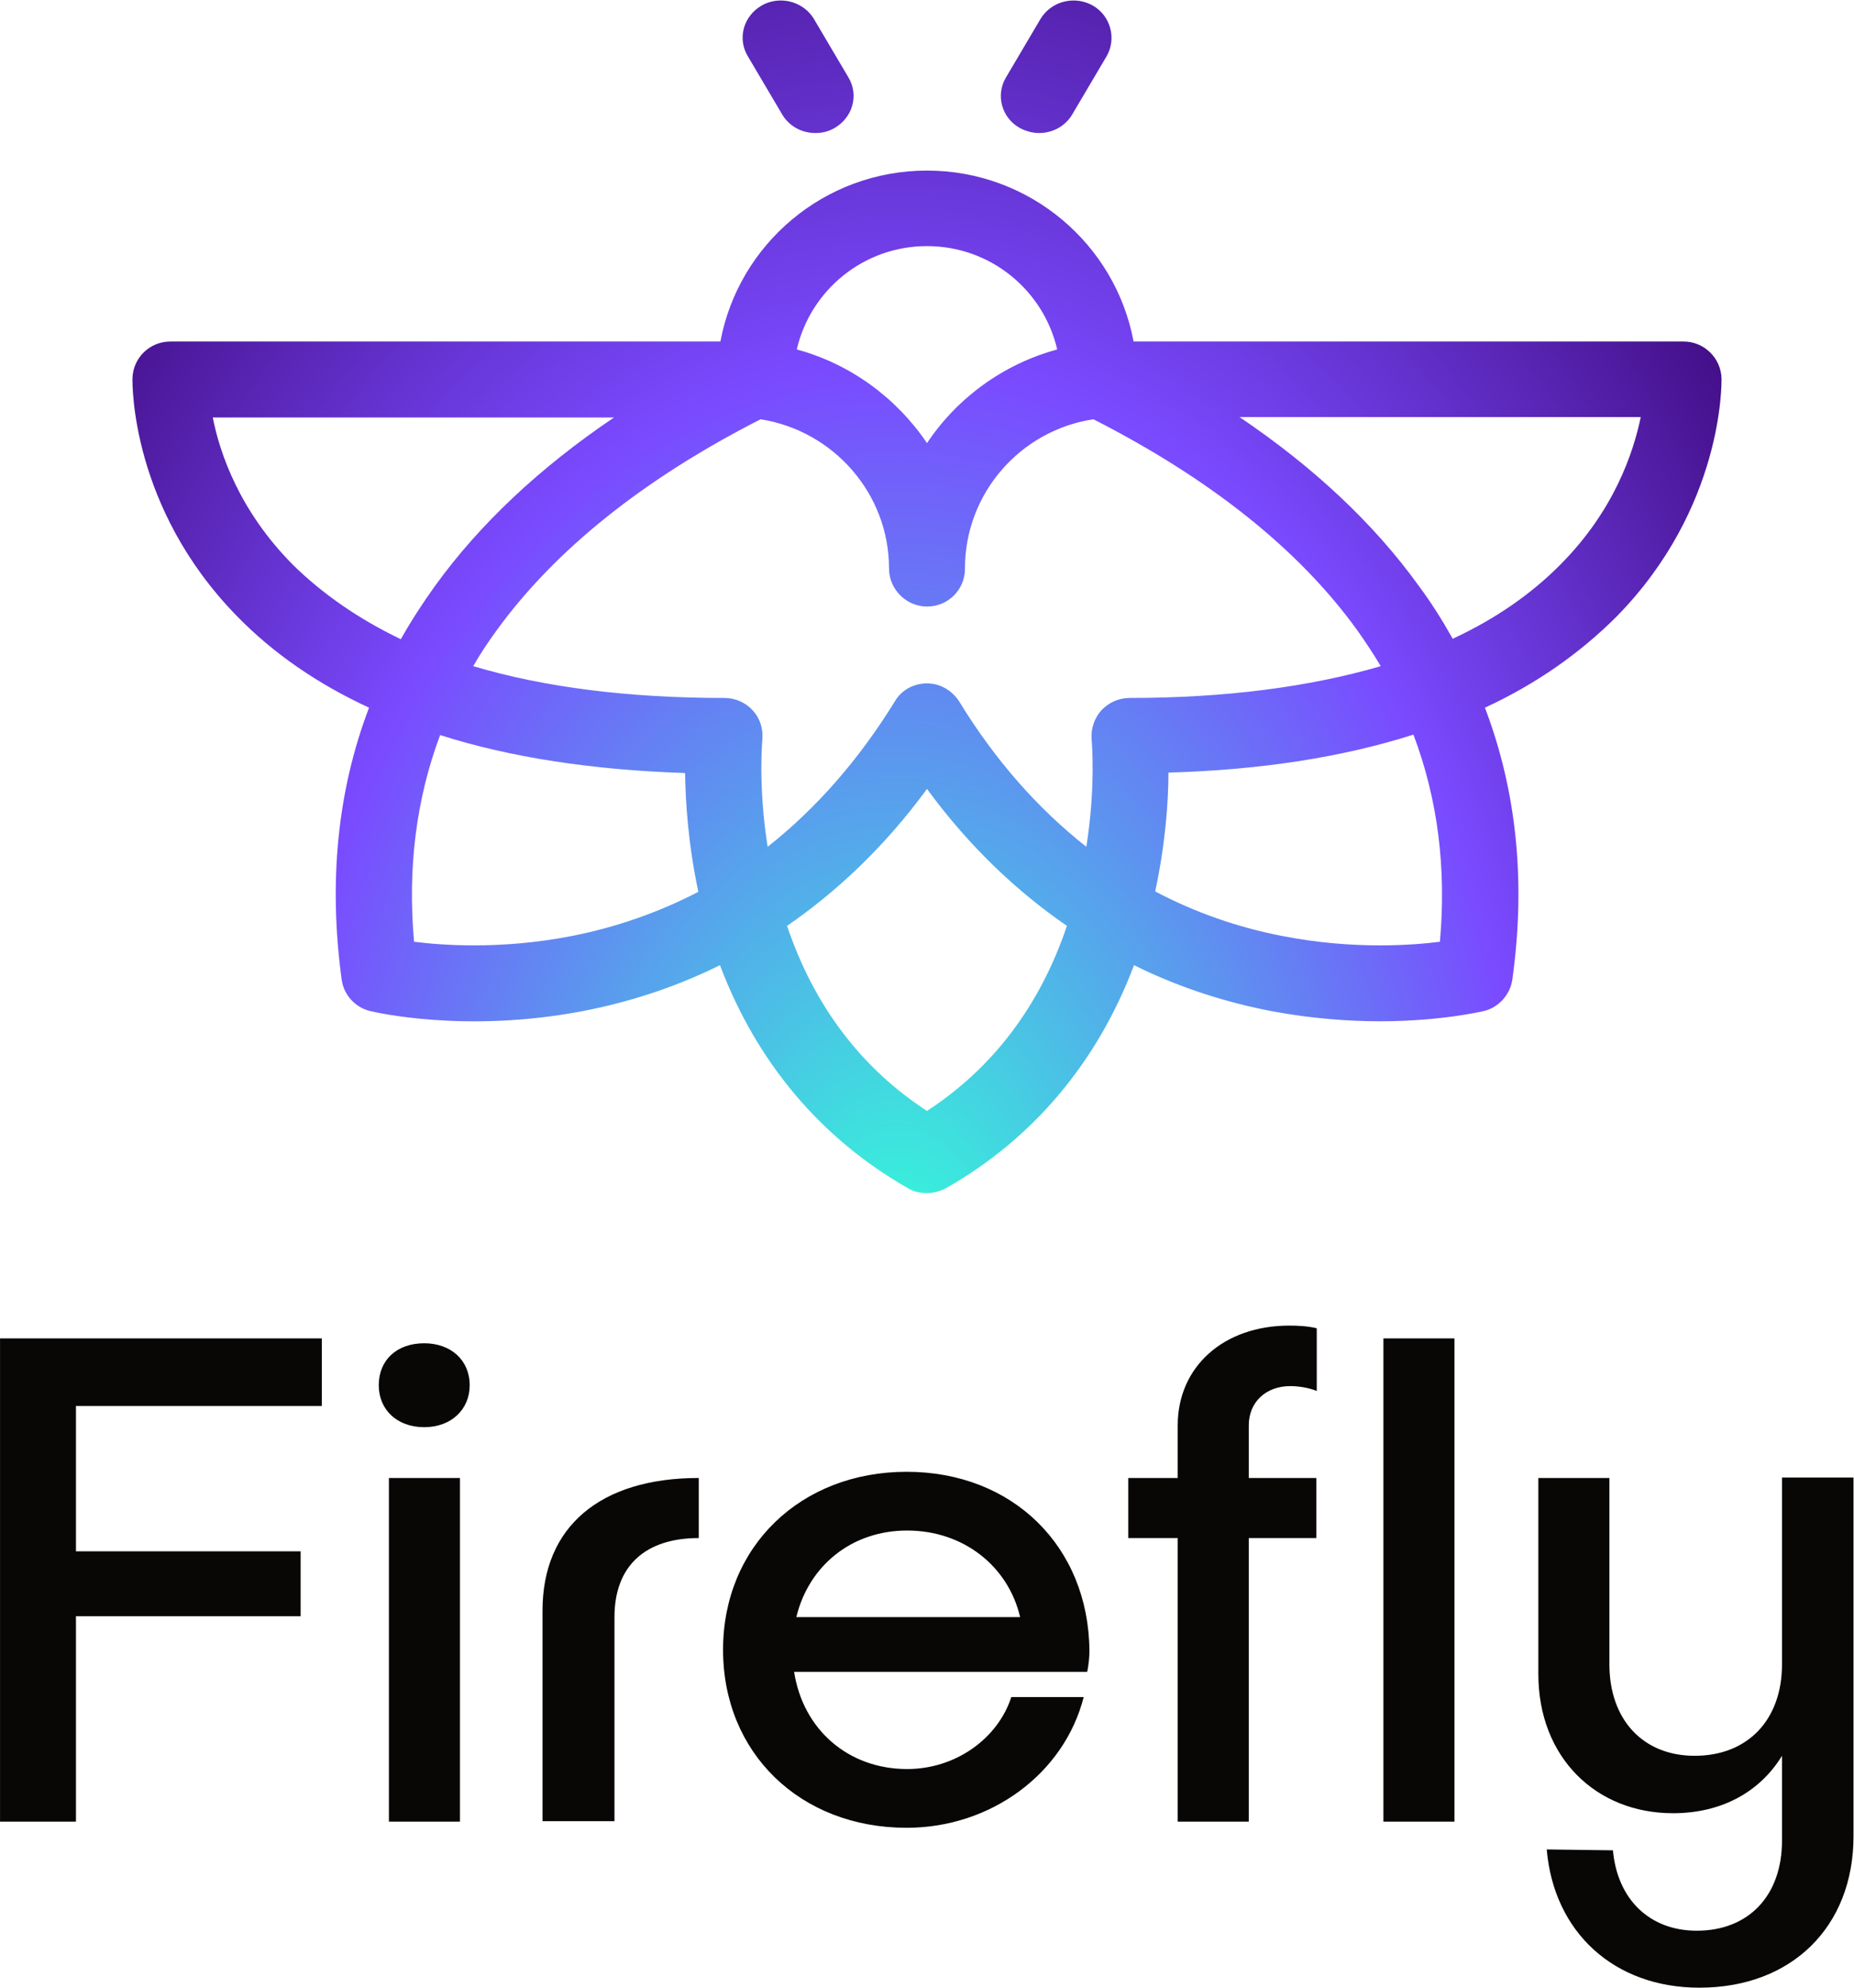 <?xml version="1.0" encoding="UTF-8" standalone="no"?>
<svg
   xmlns:dc="http://purl.org/dc/elements/1.1/"
   xmlns:cc="http://creativecommons.org/ns#"
   xmlns:rdf="http://www.w3.org/1999/02/22-rdf-syntax-ns#"
   xmlns:svg="http://www.w3.org/2000/svg"
   xmlns="http://www.w3.org/2000/svg"
   xmlns:sodipodi="http://sodipodi.sourceforge.net/DTD/sodipodi-0.dtd"
   xmlns:inkscape="http://www.inkscape.org/namespaces/inkscape"
   version="1.1"
   id="svg2"
   xml:space="preserve"
   width="560"
   height="600"
   viewBox="-0.131 0.164 559.867 599.877"
   sodipodi:docname="White BG (2).ai"><defs
     id="defs6"><clipPath
       clipPathUnits="userSpaceOnUse"
       id="clipPath18"><path
         d="M 0,450 H 420 V 0 H 0 Z"
         id="path16" /></clipPath><radialGradient
       fx="0"
       fy="0"
       cx="0"
       cy="0"
       r="1"
       gradientUnits="userSpaceOnUse"
       gradientTransform="matrix(0,334.067,-232.495,0,203.422,162.374)"
       spreadMethod="pad"
       id="radialGradient42"><stop
         style="stop-opacity:1;stop-color:#33fdd8"
         offset="0"
         id="stop36" /><stop
         style="stop-opacity:1;stop-color:#7a4aff"
         offset="0.615"
         id="stop38" /><stop
         style="stop-opacity:1;stop-color:#45108a"
         offset="1"
         id="stop40" /></radialGradient></defs><sodipodi:namedview
     pagecolor="#ffffff"
     bordercolor="#666666"
     borderopacity="1"
     objecttolerance="10"
     gridtolerance="10"
     guidetolerance="10"
     inkscape:pageopacity="0"
     inkscape:pageshadow="2"
     inkscape:window-width="640"
     inkscape:window-height="480"
     id="namedview4" /><g
     id="g10"
     inkscape:groupmode="layer"
     inkscape:label="White BG (2)"
     transform="matrix(1.333,0,0,-1.333,0,600)"><g
       id="g12"><g
         id="g14"
         clip-path="url(#clipPath18)"><g
           id="g20"
           transform="translate(403.602,115.368)"><path
             d="m 0,0 v -42.2 c 0,-12.5 -7.7,-20.699 -19.8,-20.699 -11.7,0 -19.3,8.199 -19.3,20.699 V 0 h -16.1 v -44.399 c 0,-18.801 13,-31.5 30.5,-31.5 10.9,0 19.6,4.699 24.7,13 L 0,-82.1 c 0,-12.5 -7.6,-20.4 -19.3,-20.4 -10.7,0 -18,7.101 -19,18.2 l -15,0.2 c 1.6,-18.7 15.2,-31.299 34.6,-31.299 20.9,0 34.9,13.799 34.9,34.299 l 0,81.201 H 0 Z m -90.3,-77.8 h 16.1 V 31.6 h -16.1 z m -21.099,98.6 c 1.699,0 4,-0.3 6,-1.1 v 14.2 c -2.101,0.5 -4.401,0.6 -6.201,0.6 -14.9,0 -25.299,-9.3 -25.299,-22.6 V 0 H -148.1 v -13.6 h 11.201 v -64.2 h 16.099 v 64.2 h 15.3 V 0 h -15.3 v 11.9 c 0,5.4 4,8.9 9.401,8.9 M -198.2,-11.899 c 12.801,0 22.9,-8.101 25.6,-19.601 h -50.7 c 2.8,11.601 12.5,19.601 25.1,19.601 M -156.899,-39.1 C -157.1,-15.5 -174.3,1.4 -198.3,1.4 c -24,0 -41.6,-16.9 -41.6,-40.299 0,-23.401 17.5,-40.301 41.6,-40.301 19.1,0 35.7,12.301 40.1,29.6 h -16.4 c -3,-9.299 -12.5,-16.299 -23.6,-16.299 -13.4,0 -23.6,9 -25.6,22 h 66.401 c 0.299,1.5 0.5,3.199 0.5,4.799 M -264.5,-77.8 v 46.3 c 0,11.7 7.1,17.9 19.1,17.9 V 0 c -22.4,0 -35.4,-11.1 -35.4,-30 v -47.7 h 16.3 z m -51.1,0 h 16.1 V 0 h -16.1 z m 18.3,98.8 c 0,5.7 -4.3,9.5 -10.3,9.5 -6.2,0 -10.3,-3.8 -10.3,-9.5 0,-5.5 4.1,-9.5 10.3,-9.5 6.1,0 10.3,4 10.3,9.5 m -33.5,-4.8 v 15.401 h -72.9 V -77.8 h 17.2 v 46.5 h 50.9 v 14.7 h -50.9 v 32.9 h 55.7 z"
             style="fill:#090606;fill-opacity:1;fill-rule:nonzero;stroke:none"
             id="path22" /></g></g></g><g
       id="g24"><g
         id="g26"><g
           id="g32"><g
             id="g34"><path
               d="m 235.602,445.668 -7.8,-13.199 c -2.401,-4.001 -1,-9.201 3.2,-11.5 v 0 c 1.4,-0.701 2.8,-1.1 4.299,-1.1 v 0 c 3.001,0 5.901,1.499 7.501,4.199 v 0 l 7.799,13.201 c 2.301,3.999 0.901,9.199 -3.2,11.5 v 0 c -1.372,0.751 -2.85,1.108 -4.303,1.107 v 0 c -2.994,0 -5.88,-1.514 -7.496,-4.208 m -63.1,3.101 c -4.2,-2.401 -5.6,-7.501 -3.2,-11.5 v 0 l 7.8,-13.201 c 1.599,-2.7 4.5,-4.199 7.5,-4.199 v 0 c 1.5,0 2.899,0.3 4.3,1.1 v 0 c 4.2,2.4 5.6,7.499 3.2,11.5 v 0 l -7.8,13.199 c -1.616,2.694 -4.547,4.208 -7.541,4.208 v 0 c -1.452,0 -2.92,-0.356 -4.259,-1.107 m -9.4,-76.101 h -124.6 c -4.7,0 -8.5,-3.699 -8.6,-8.399 v 0 c 0,-1.2 -0.4,-29.201 23.7,-53.8 v 0 c 8.2,-8.4 18.2,-15.301 29.9,-20.701 v 0 c -7.2,-18.9 -9.2,-39.5 -6.2,-61.599 v 0 c 0.5,-3.501 3.1,-6.301 6.501,-7.1 v 0 c 0.899,-0.201 21.399,-5.101 48.099,0 v 0 c 9.3,1.799 20,4.899 31.1,10.399 v 0 c 8.299,-21.999 22.9,-39.3 42.6,-50.5 v 0 c 1.3,-0.8 2.8,-1.099 4.3,-1.099 v 0 c 1.499,0 2.899,0.399 4.3,1.099 v 0 c 19.699,11.2 34.3,28.501 42.599,50.5 v 0 c 11.1,-5.5 21.8,-8.6 31.1,-10.399 v 0 c 9.101,-1.701 17.5,-2.301 24.601,-2.301 v 0 c 13.799,0 22.899,2.201 23.499,2.301 v 0 c 3.401,0.799 6.001,3.7 6.501,7.1 v 0 c 3.1,22.099 1,42.699 -6.2,61.599 v 0 c 11.7,5.4 21.599,12.401 29.9,20.701 v 0 c 24.1,24.599 23.7,52.699 23.7,53.8 v 0 c -0.1,4.6 -3.9,8.399 -8.6,8.399 v 0 h -124.6 c -4.101,22 -23.5,38.7 -46.8,38.7 v 0 c -23.3,0 -42.7,-16.7 -46.8,-38.7 m 17.3,-1.8 c 3.1,13.4 15.1,23.4 29.5,23.4 v 0 c 14.4,0 26.4,-10 29.5,-23.4 v 0 c -12.2,-3.3 -22.7,-10.999 -29.5,-21.2 v 0 c -6.9,10.201 -17.3,17.9 -29.5,21.2 m 140.9,-53.499 c -10.1,13.999 -23.701,26.799 -40.6,38.199 v 0 h 90.9 c -1.7,-8.2 -6.1,-21.199 -18.1,-33.3 v 0 c -6.601,-6.699 -14.8,-12.4 -24.5,-16.9 v 0 c -2.3,4.101 -4.8,8.1 -7.7,12.001 m -255.1,4.799 c -12,12.1 -16.5,25.101 -18.1,33.301 v 0 h 90.9 c -16.9,-11.401 -30.5,-24.201 -40.6,-38.2 v 0 c -2.8,-3.901 -5.4,-7.9 -7.7,-12.001 v 0 c -9.6,4.6 -17.799,10.301 -24.5,16.9 m 152.3,-0.9 c 0,17.1 12.6,31.301 29.1,33.8 v 0 c 26.499,-13.5 46.6,-29.499 59.799,-47.8 v 0 c 1.901,-2.7 3.7,-5.399 5.301,-8.1 v 0 c -16.101,-4.7 -35.201,-7.2 -56.9,-7.2 v 0 c -2.401,0 -4.7,-1 -6.4,-2.8 v 0 c -1.601,-1.8 -2.4,-4.2 -2.2,-6.6 v 0 c 0,-0.099 1,-10.5 -1.201,-24.3 v 0 c -10.899,8.601 -20.6,19.501 -28.799,32.9 v 0 c -1.601,2.5 -4.301,4.1 -7.3,4.1 v 0 c -3,0 -5.8,-1.5 -7.3,-4.1 v 0 c -8.2,-13.299 -17.9,-24.299 -28.8,-32.9 v 0 c -2.2,13.9 -1.2,24.201 -1.2,24.3 v 0 c 0.2,2.4 -0.5,4.8 -2.201,6.6 v 0 c -1.599,1.8 -3.999,2.8 -6.399,2.8 v 0 c -21.7,0 -40.8,2.4 -56.9,7.2 v 0 c 1.6,2.8 3.4,5.5 5.3,8.1 v 0 c 13.2,18.2 33.3,34.3 59.799,47.8 v 0 c 16.501,-2.599 29.101,-16.799 29.101,-33.8 v 0 c 0,-4.699 3.9,-8.6 8.6,-8.6 v 0 c 4.8,0 8.6,3.8 8.6,8.6 m 71.899,-83.2 c -10.299,2.001 -19.899,5.4 -28.8,10.101 v 0 c 2.301,10.7 3.001,20.299 3.001,26.9 v 0 c 21,0.599 39.5,3.499 55.499,8.599 v 0 c 5.501,-14.5 7.501,-30.2 6.001,-46.9 v 0 c -3.362,-0.42 -8.011,-0.818 -13.579,-0.818 v 0 c -6.357,0 -13.912,0.519 -22.122,2.118 m -196.699,-1.3 c -1.5,16.7 0.5,32.4 5.9,46.8 v 0 c 16,-5.1 34.6,-7.9 55.5,-8.6 v 0 c 0.099,-6.6 0.7,-16.099 3,-26.899 v 0 c -8.9,-4.601 -18.5,-8 -28.7,-10.001 v 0 c -8.208,-1.599 -15.765,-2.118 -22.121,-2.118 v 0 c -5.569,0 -10.217,0.398 -13.579,0.818 m 84.5,3.6 c 10.9,7.501 21.8,17.501 31.7,31.001 v 0 c 9.9,-13.5 20.8,-23.5 31.699,-31.001 v 0 c -6.099,-18.1 -16.799,-32.2 -31.699,-41.899 v 0 c -14.9,9.699 -25.6,23.799 -31.7,41.899"
               style="fill:url(#radialGradient42);stroke:none"
               id="path44" /></g></g></g></g></g></svg>
